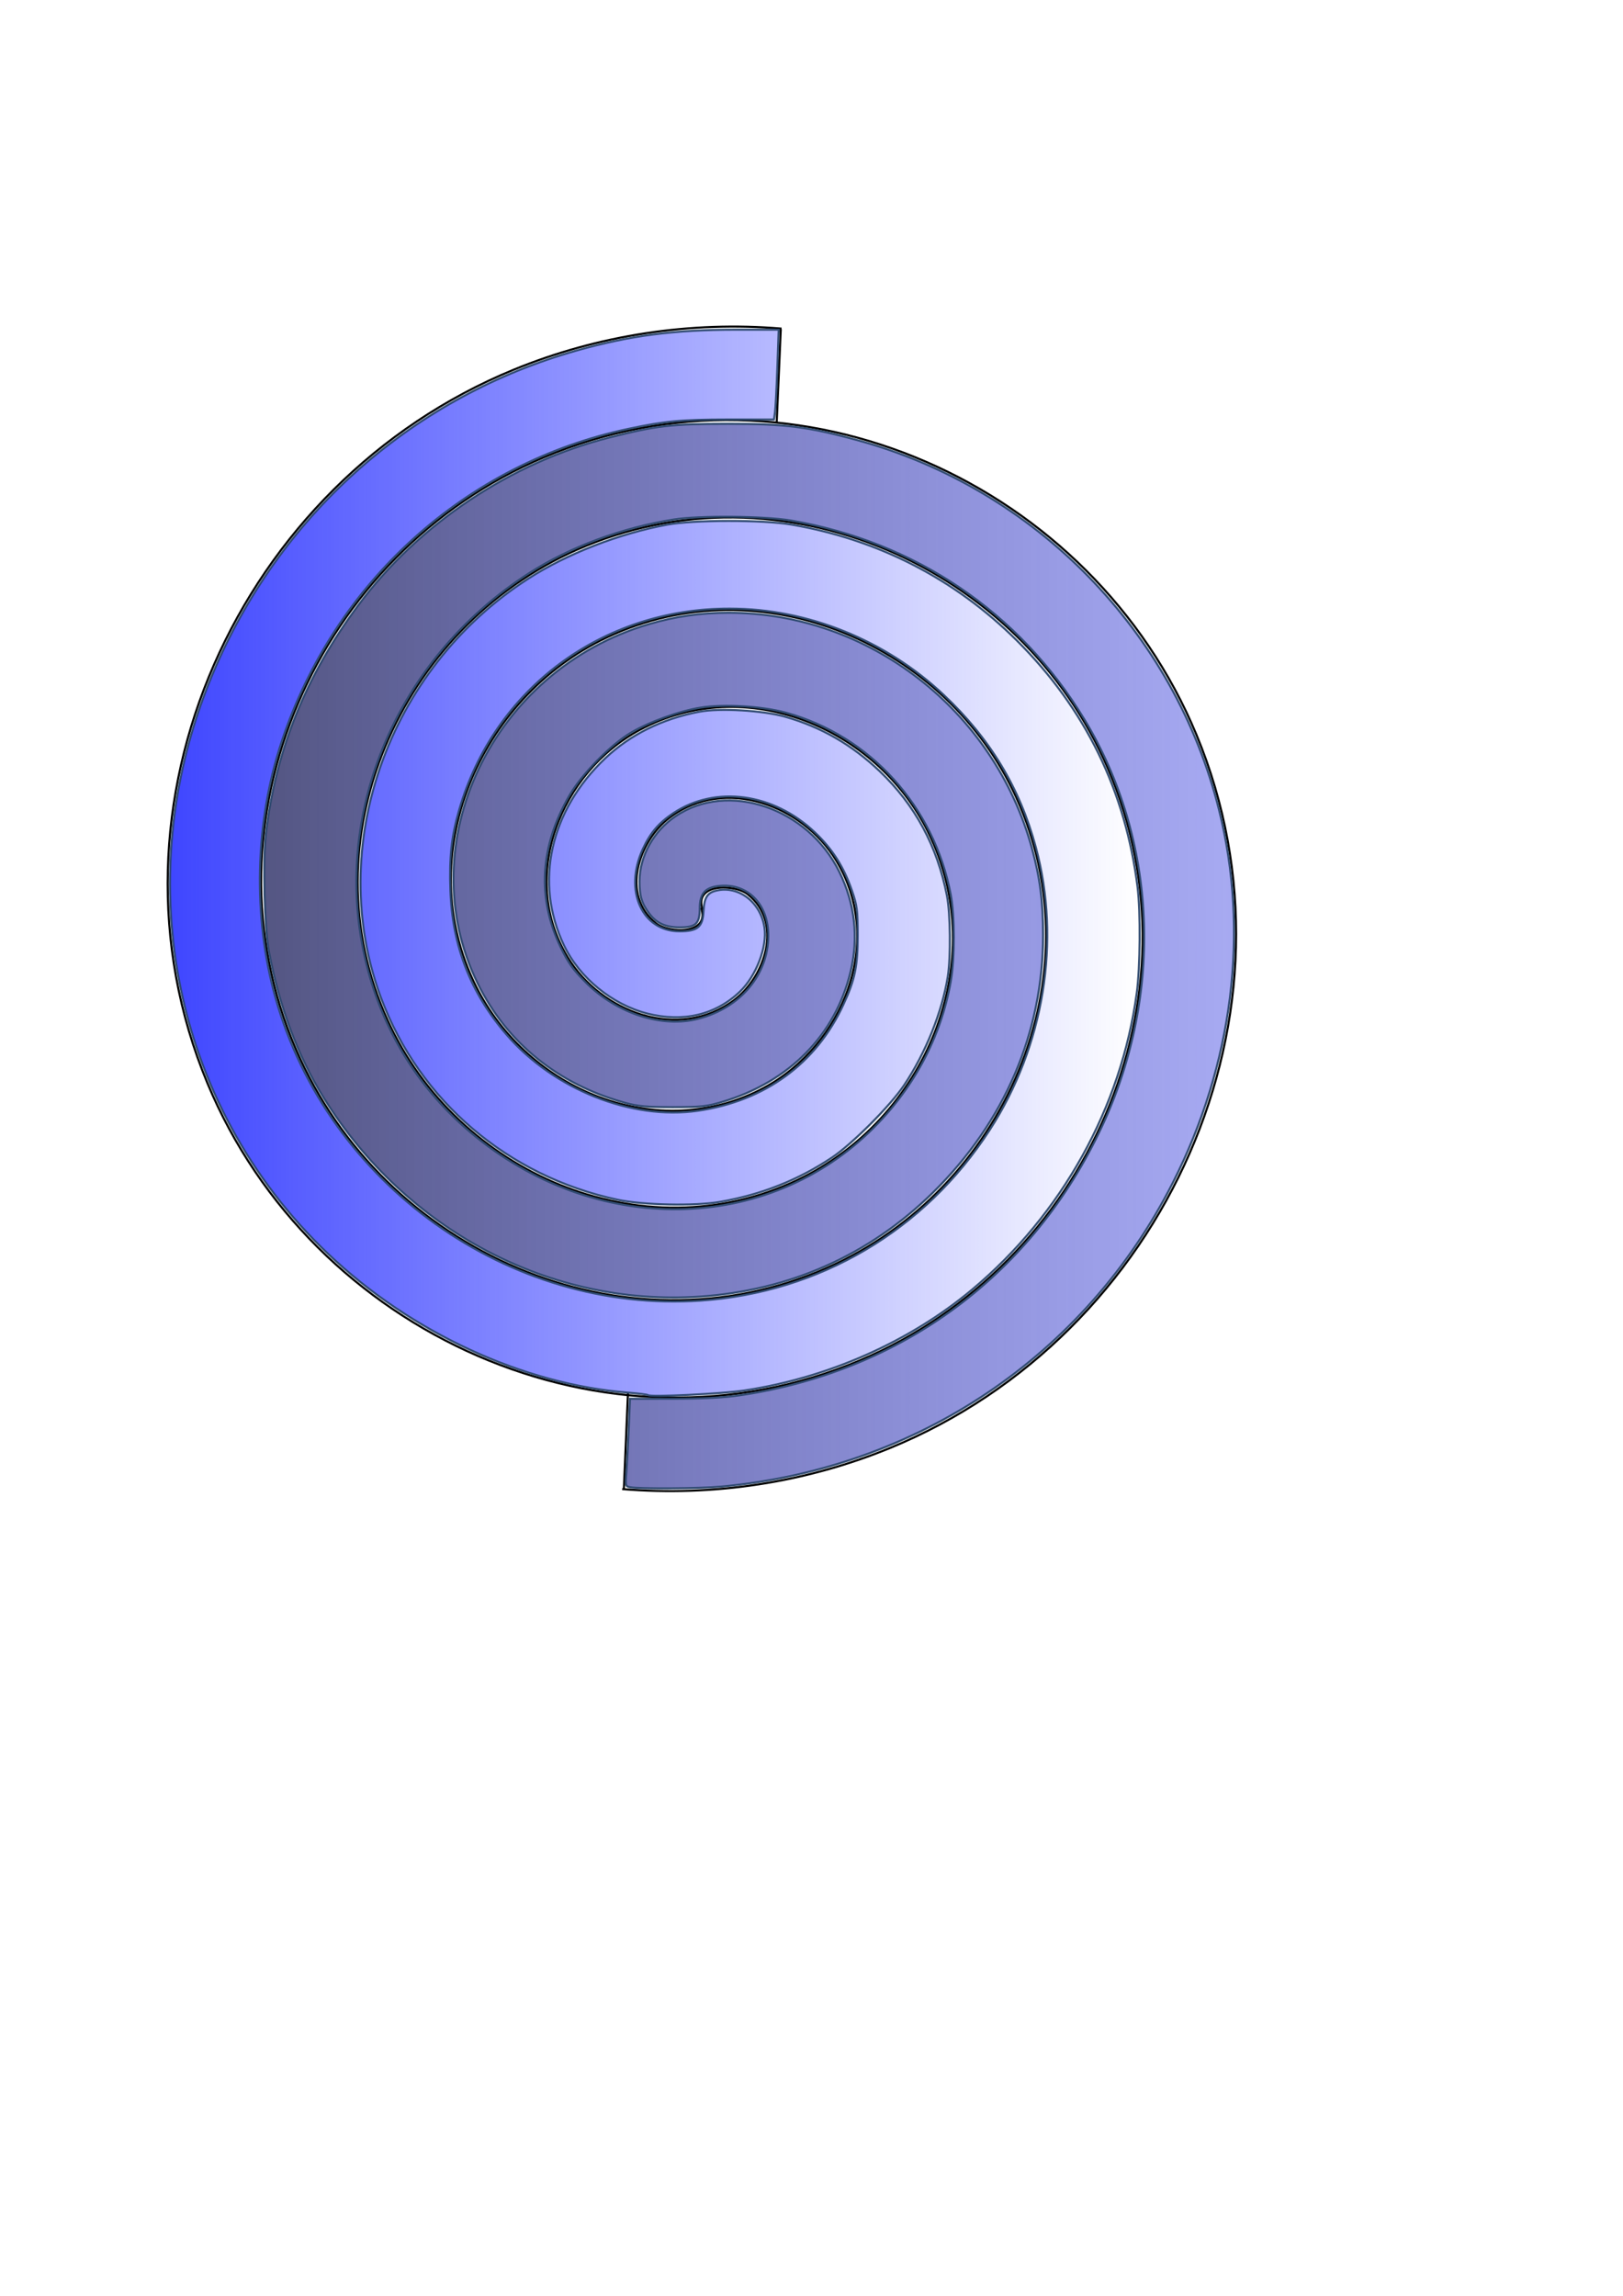 <?xml version="1.0" encoding="UTF-8" standalone="no"?>
<!-- Created with Inkscape (http://www.inkscape.org/) -->
<svg
   xmlns:dc="http://purl.org/dc/elements/1.1/"
   xmlns:cc="http://creativecommons.org/ns#"
   xmlns:rdf="http://www.w3.org/1999/02/22-rdf-syntax-ns#"
   xmlns:svg="http://www.w3.org/2000/svg"
   xmlns="http://www.w3.org/2000/svg"
   xmlns:xlink="http://www.w3.org/1999/xlink"
   xmlns:sodipodi="http://sodipodi.sourceforge.net/DTD/sodipodi-0.dtd"
   xmlns:inkscape="http://www.inkscape.org/namespaces/inkscape"
   width="210mm"
   height="297mm"
   id="svg2"
   sodipodi:version="0.32"
   inkscape:version="0.46"
   sodipodi:docname="Air.svg"
   inkscape:output_extension="org.inkscape.output.svg.inkscape">
  <defs
     id="defs4">
    <linearGradient
       id="linearGradient3301">
      <stop
         style="stop-color:#474979;stop-opacity:1;"
         offset="0"
         id="stop3303" />
      <stop
         style="stop-color:#4c52e4;stop-opacity:0.528;"
         offset="1"
         id="stop3305" />
    </linearGradient>
    <linearGradient
       inkscape:collect="always"
       id="linearGradient3291">
      <stop
         style="stop-color:#3038ff;stop-opacity:1;"
         offset="0"
         id="stop3293" />
      <stop
         style="stop-color:#3038ff;stop-opacity:0;"
         offset="1"
         id="stop3295" />
    </linearGradient>
    <inkscape:perspective
       sodipodi:type="inkscape:persp3d"
       inkscape:vp_x="0 : 526.18109 : 1"
       inkscape:vp_y="0 : 1000 : 0"
       inkscape:vp_z="744.09448 : 526.18109 : 1"
       inkscape:persp3d-origin="372.04724 : 350.78739 : 1"
       id="perspective10" />
    <linearGradient
       inkscape:collect="always"
       xlink:href="#linearGradient3291"
       id="linearGradient3297"
       x1="82.608"
       y1="421.839"
       x2="557.831"
       y2="421.839"
       gradientUnits="userSpaceOnUse" />
    <linearGradient
       inkscape:collect="always"
       xlink:href="#linearGradient3301"
       id="linearGradient3307"
       x1="128.739"
       y1="467.478"
       x2="603.979"
       y2="467.478"
       gradientUnits="userSpaceOnUse" />
  </defs>
  <sodipodi:namedview
     id="base"
     pagecolor="#ffffff"
     bordercolor="#666666"
     borderopacity="1.0"
     inkscape:pageopacity="0.0"
     inkscape:pageshadow="2"
     inkscape:zoom="0.49497475"
     inkscape:cx="173.72838"
     inkscape:cy="629.53886"
     inkscape:document-units="px"
     inkscape:current-layer="layer1"
     showgrid="false"
     inkscape:window-width="1600"
     inkscape:window-height="1153"
     inkscape:window-x="0"
     inkscape:window-y="20" />
  <g
     inkscape:label="Ebene 1"
     inkscape:groupmode="layer"
     id="layer1">
    <path
       sodipodi:type="spiral"
       style="fill:none;fill-rule:evenodd;stroke:#000000;stroke-width:1px;stroke-linecap:butt;stroke-linejoin:miter;stroke-opacity:1"
       id="path2383"
       sodipodi:cx="361.42856"
       sodipodi:cy="530.93359"
       sodipodi:expansion="1"
       sodipodi:revolution="3.0749919"
       sodipodi:radius="286.89044"
       sodipodi:argument="-17.615093"
       sodipodi:t0="0"
       d="M 361.429,530.934 C 366.06,544.181 345.857,543.712 339.411,538.631 C 321.943,524.862 330.873,498.292 346.033,486.898 C 373.151,466.517 411.134,480.903 427.481,507.84 C 451.471,547.373 431.023,598.099 392.22,619.004 C 340.501,646.867 276.656,620.138 251.34,569.422 C 219.484,505.602 252.587,428.481 315.242,398.828 C 391.126,362.914 481.602,402.439 515.552,477.049 C 555.561,564.975 509.585,668.854 423.01,707.075 C 323.057,751.202 205.744,698.759 163.27,600.213 C 115.008,488.239 173.929,357.473 284.451,310.757 C 408.44,258.349 552.673,323.757 603.623,446.258 C 660.186,582.258 588.285,739.97 453.801,795.145 C 412.513,812.085 367.318,818.924 322.857,815.219"
       transform="translate(-18.571,-87.143)" />
    <path
       d="M 361.429,530.934 C 366.06,544.181 345.857,543.712 339.411,538.631 C 321.943,524.862 330.873,498.292 346.033,486.898 C 373.151,466.517 411.134,480.903 427.481,507.84 C 451.471,547.373 431.023,598.099 392.22,619.004 C 340.501,646.867 276.656,620.138 251.34,569.422 C 219.484,505.602 252.587,428.481 315.242,398.828 C 391.126,362.914 481.602,402.439 515.552,477.049 C 555.561,564.975 509.585,668.854 423.01,707.075 C 323.057,751.202 205.744,698.759 163.27,600.213 C 115.008,488.239 173.929,357.473 284.451,310.757 C 408.44,258.349 552.673,323.757 603.623,446.258 C 660.186,582.258 588.285,739.97 453.801,795.145 C 412.513,812.085 367.318,818.924 322.857,815.219"
       sodipodi:t0="0"
       sodipodi:argument="-17.615093"
       sodipodi:radius="286.89044"
       sodipodi:revolution="3.0749919"
       sodipodi:expansion="1"
       sodipodi:cy="530.93359"
       sodipodi:cx="361.42856"
       id="path2385"
       style="fill:none;fill-rule:evenodd;stroke:#000000;stroke-width:1px;stroke-linecap:butt;stroke-linejoin:miter;stroke-opacity:1"
       sodipodi:type="spiral"
       transform="matrix(-1,0,0,-1,705.06,975.88)" />
    <path
       style="fill:none;fill-rule:evenodd;stroke:#000000;stroke-width:1px;stroke-linecap:butt;stroke-linejoin:miter;stroke-opacity:1"
       d="M 381.838,160.903 L 379.817,206.864"
       id="path2399"
       inkscape:connector-type="polyline" />
    <path
       style="fill:none;fill-rule:evenodd;stroke:#000000;stroke-width:1px;stroke-linecap:butt;stroke-linejoin:miter;stroke-opacity:1"
       d="M 305.066,728.608 L 307.086,681.131"
       id="path2401"
       inkscape:connector-type="polyline" />
    <path
       style="opacity:0.929;fill:url(#linearGradient3297);fill-opacity:1;fill-rule:evenodd;stroke:#29456c;stroke-width:1.01;stroke-opacity:1"
       d="M 316.968,682.16 C 316.69,681.874 312.372,681.328 307.372,680.945 C 256.041,677.023 200.874,651.529 160.418,613.036 C 83.364,539.72 61.685,426.486 105.468,326.026 C 138.682,249.817 202.977,193.571 282.372,171.269 C 308.183,164.019 329.876,161.194 359.742,161.194 L 380.81,161.194 L 380.156,179.629 C 379.796,189.768 379.275,199.655 378.999,201.6 L 378.495,205.135 L 356.065,205.135 C 333.482,205.135 325.134,205.915 307.372,209.682 C 227.836,226.549 163.663,284.414 137.771,362.611 C 124.649,402.242 123.556,448.023 134.777,487.978 C 160.407,579.237 248.829,642.21 342.496,635.912 C 400.682,632 452.249,601.585 484.015,552.442 C 510.552,511.388 518.91,460.012 506.513,414.151 C 498.655,385.081 484.107,361.061 461.433,339.716 C 433.04,312.988 394.92,297.629 356.869,297.586 C 294.456,297.516 241.68,336.789 224.546,396.054 C 220.779,409.084 219.679,419.164 220.256,435.369 C 221.226,462.624 230.124,485.448 247.754,505.905 C 270.788,532.633 308.96,547.808 341.272,543.084 C 374.118,538.281 399.114,520.057 412.43,491.203 C 418.131,478.85 419.452,472.428 419.43,457.169 C 419.412,444.927 419.124,442.704 416.618,435.45 C 412.589,423.788 407.087,415.153 398.472,406.969 C 378.192,387.705 349.827,383.882 329.231,397.636 C 322.101,402.397 317.961,407.278 314.334,415.201 C 305.049,435.482 313.937,455.35 332.295,455.35 C 341.188,455.35 343.639,453.288 344.047,445.465 C 344.395,438.8 345.927,436.411 350.501,435.407 C 361.411,433.011 371.943,441.157 373.848,453.465 C 375.303,462.869 369.815,477.227 361.845,484.864 C 349.927,496.283 333.994,500.038 316.474,495.557 C 299.324,491.171 283.345,478.078 275.786,462.219 C 261.126,431.462 268.916,396.312 296.078,370.659 C 308.256,359.157 323.964,351.4 341.971,347.993 C 352.003,346.095 373.112,347.327 384.039,350.447 C 401.656,355.478 416.672,364.151 430.292,377.164 C 447.499,393.603 458.355,413.711 463.077,437.887 C 464.815,446.79 465.033,467.909 463.485,477.596 C 460.732,494.829 452.659,514.877 442.139,530.604 C 435.443,540.613 416.729,559.379 406.872,565.969 C 390.449,576.948 372.492,584.073 352.323,587.613 C 339.985,589.778 314.442,589.266 301.973,586.603 C 248.334,575.146 205.125,538.291 186.344,487.978 C 158.82,414.246 189.39,327.212 258.379,282.892 C 277.231,270.781 302.83,260.833 326.244,256.521 C 339.447,254.089 373.149,254.079 387.174,256.502 C 429.626,263.839 467.064,283.105 497.261,313.153 C 530.756,346.485 550.479,386.808 556.322,433.909 C 557.817,445.96 557.608,472.89 555.921,485.453 C 548.416,541.337 519.243,593.89 475.376,630.552 C 444.885,656.034 404.959,673.71 363.94,679.886 C 353.168,681.508 317.989,683.211 316.968,682.16 z"
       id="path3289" />
    <path
       style="opacity:0.929;fill:url(#linearGradient3307);fill-opacity:1;fill-rule:evenodd;stroke:#29456c;stroke-width:1.01;stroke-opacity:1"
       d="M 308.076,727.17 C 305.856,726.745 305.774,726.415 306.293,719.983 C 306.592,716.276 307.113,706.641 307.45,698.572 L 308.064,683.902 L 329.436,683.88 C 344.453,683.864 354.262,683.338 362.425,682.109 C 441.688,670.176 505.374,622.731 538.938,550.608 C 569.214,485.55 565.906,410.465 530.171,351.566 C 498.508,299.38 447.551,264.915 386.669,254.507 C 373.845,252.315 341.974,252.035 329.595,254.006 C 304.132,258.061 279.017,267.34 259.103,280.051 C 192.354,322.657 160.31,401.681 180.116,474.846 C 188.255,504.915 204.358,530.952 227.397,551.297 C 286.874,603.817 372.03,604.626 425.421,553.178 C 446.367,532.994 460.128,507.419 464.964,479.685 C 466.912,468.516 466.899,447.814 464.938,437.471 C 456.747,394.264 425.529,359.788 384.367,348.492 C 372.655,345.278 353.981,344.173 342.515,346.016 C 332.232,347.669 317.571,352.956 308.532,358.27 C 298.677,364.063 284.506,378.54 278.458,388.993 C 264.06,413.875 262.61,439.119 274.199,463.14 C 277.919,470.851 280.252,474.113 286.547,480.408 C 301.764,495.624 323.787,502.707 341.521,498.088 C 362.032,492.746 375.606,476.68 375.713,457.619 C 375.801,442.02 365.503,431.632 351.513,433.209 C 344.808,433.965 342.222,436.984 342.222,444.056 C 342.222,451.668 340.336,453.467 332.36,453.459 C 325.555,453.453 321.147,451.468 317.595,446.811 C 313.849,441.901 312.711,438.177 312.73,430.905 C 312.763,418.62 319.527,406.41 330.357,399.083 C 356.025,381.719 394.979,394.892 410.409,426.153 C 418.097,441.73 419.988,458.345 415.977,475.074 C 408.569,505.975 386.218,528.763 353.636,538.633 C 345.666,541.048 343.129,541.327 329.09,541.341 C 316.243,541.353 312.039,540.972 305.668,539.221 C 272.926,530.219 247.868,509.936 233.625,480.907 C 200.09,412.555 240.583,327.658 317.473,305.112 C 330.215,301.376 342.718,299.591 356.17,299.588 C 424.858,299.57 486.103,347.069 504.653,414.742 C 508.608,429.171 510.113,440.874 510.109,457.169 C 510.099,504.775 491.365,548.557 456.208,583.141 C 425.152,613.69 386.262,631.019 342.094,633.989 C 269.075,638.898 198.568,601.641 158.382,536.911 C 145.636,516.382 136.538,492.12 131.506,465.241 C 129.317,453.55 128.491,421.017 130.043,407.591 C 134.732,367.017 149.545,330.393 175.22,295.888 C 204.859,256.057 249.868,226.056 298.382,213.794 C 321.008,208.075 328.348,207.235 355.859,207.218 C 384.131,207.201 395.235,208.606 419.604,215.285 C 506.307,239.048 574.338,308.695 596.179,396.054 C 611.057,455.561 603.018,520.234 573.518,578.373 C 530.697,662.765 448.564,718.028 352.828,726.862 C 342.009,727.861 312.742,728.062 308.076,727.169 L 308.076,727.17 z"
       id="path3299" />
  </g>
</svg>
